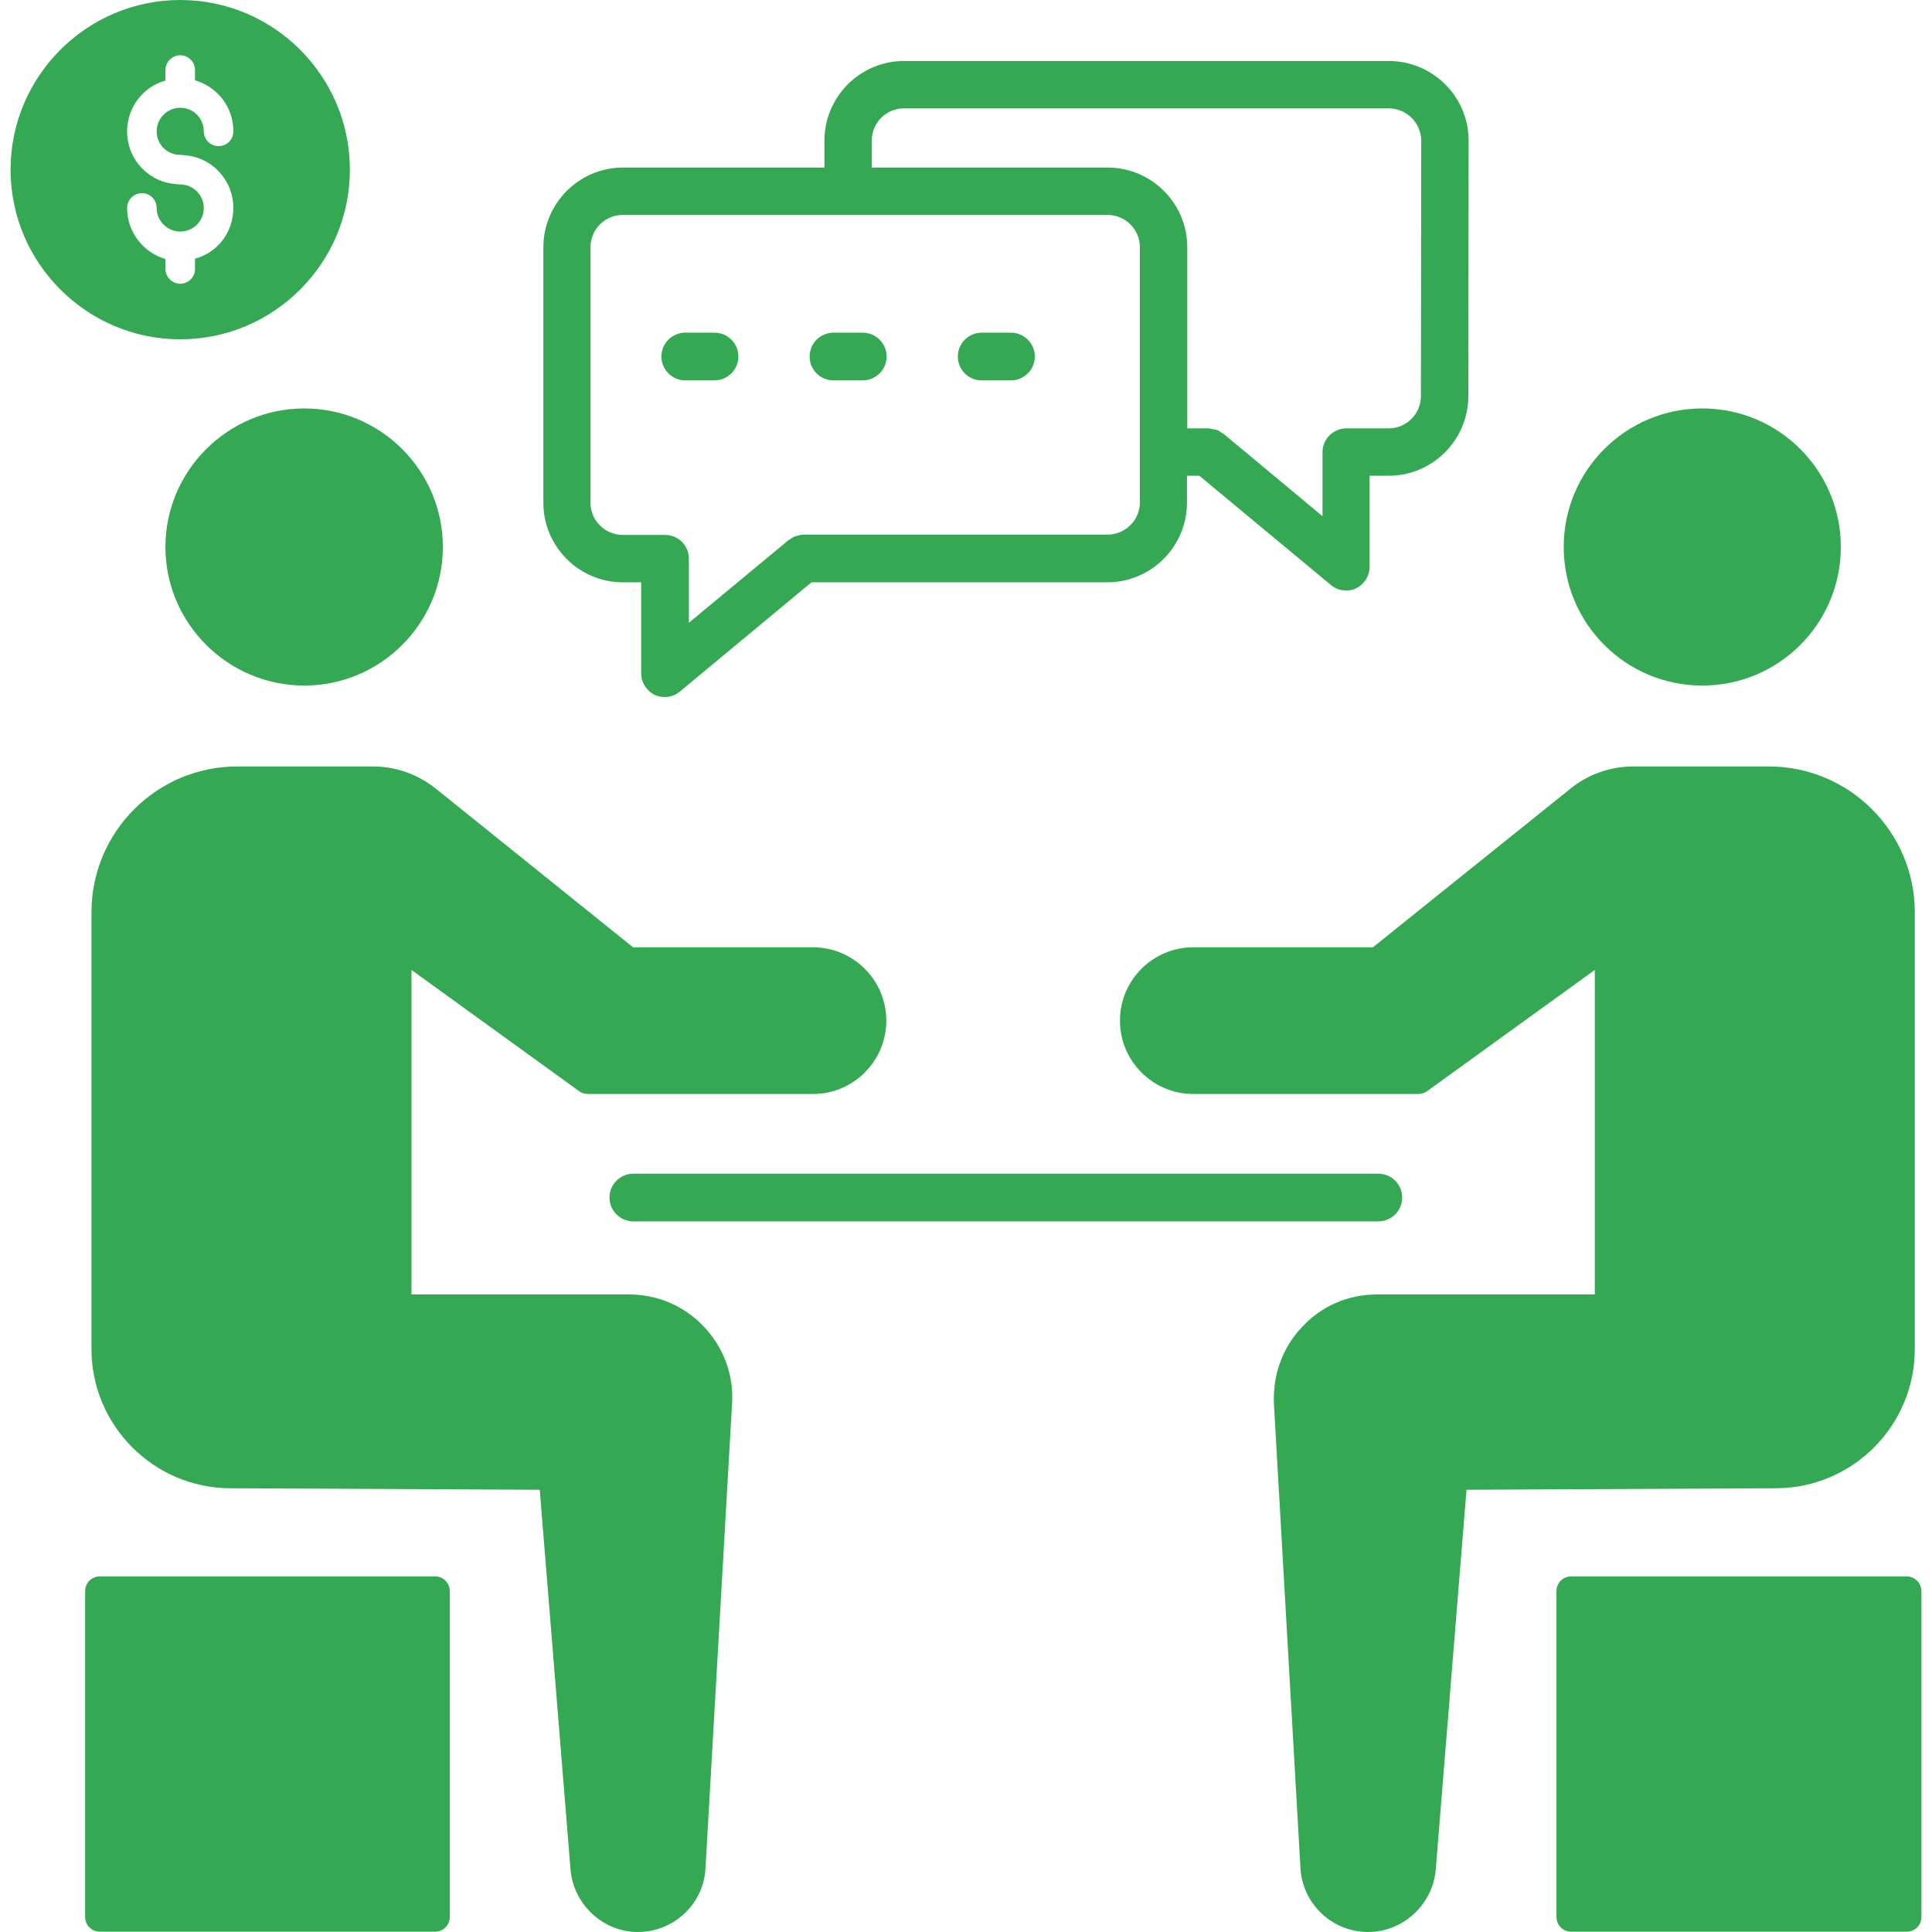 <svg xmlns="http://www.w3.org/2000/svg" enable-background="new 0 0 64 64" viewBox="0 0 64 64" id="Negotiations"><path d="M14.41,52.22H3.31c-0.28,0-0.49,0.22-0.49,0.49v10.79c0,0.28,0.22,0.49,0.49,0.49h11.1c0.28,0,0.49-0.22,0.49-0.49V52.72
		C14.9,52.44,14.69,52.22,14.41,52.22z" fill="#34a853" class="color000000 svgShape"></path><path d="M20.83 42.88h-7.2V32.13l5.56 4.02c.08.06.19.09.29.09h7.45c1.34 0 2.43-1.09 2.43-2.43 0-1.34-1.09-2.43-2.43-2.43h-5.96l-6.54-5.26c-.59-.47-1.32-.73-2.07-.73h-4.5c-2.67 0-4.83 2.17-4.83 4.83v14.47c0 2.53 2.06 4.6 4.59 4.61l10.26.05 1.02 12.59C19 63.09 19.98 64 21.13 64c1.19 0 2.18-.93 2.24-2.11l.88-15.39c.06-.96-.28-1.86-.93-2.55C22.66 43.25 21.77 42.88 20.83 42.88zM5.48 18.12c0 2.53 2.07 4.59 4.6 4.59s4.59-2.06 4.59-4.59c0-2.53-2.06-4.59-4.59-4.59S5.48 15.59 5.48 18.12zM63.16 52.22H52.05c-.28 0-.49.22-.49.49v10.79c0 .28.22.49.49.49h11.11c.28 0 .49-.22.49-.49V52.72C63.65 52.44 63.43 52.22 63.16 52.22z" fill="#34a853" class="color000000 svgShape"></path><path d="M63.43,44.69V30.22c0-2.67-2.18-4.83-4.83-4.83h-4.5c-0.75,0-1.49,0.26-2.07,0.73l-6.55,5.26h-5.95
		c-1.34,0-2.43,1.09-2.43,2.43c0,1.34,1.09,2.43,2.43,2.43h7.44c0.11,0,0.21-0.03,0.3-0.09l5.56-4.02v10.75h-7.2
		c-0.96,0-1.84,0.37-2.49,1.07c-0.66,0.69-0.98,1.6-0.94,2.55l0.88,15.39c0.07,1.18,1.05,2.11,2.24,2.11c1.16,0,2.14-0.91,2.24-2.06
		l1.02-12.59l10.26-0.05C61.38,49.29,63.43,47.22,63.43,44.69z" fill="#34a853" class="color000000 svgShape"></path><circle cx="56.39" cy="18.12" r="4.59" fill="#34a853" class="color000000 svgShape"></circle><path d="M20.19 39.67c0 .43.35.79.79.79h24.68c.43 0 .79-.35.79-.79 0-.43-.35-.79-.79-.79H20.98C20.55 38.88 20.19 39.23 20.19 39.67zM20.63 19.29h.61v3.02c0 .3.18.58.45.71.11.05.22.07.33.07.18 0 .36-.06.5-.18l4.36-3.62h9.8c1.46 0 2.64-1.19 2.64-2.64v-.89h.41l4.36 3.62c.14.12.32.18.5.18.12 0 .23-.02.33-.07.27-.13.45-.41.45-.71v-3.02H46c1.46 0 2.64-1.19 2.64-2.64l.01-8.46c0-1.46-1.19-2.64-2.65-2.64H29.95c-1.46 0-2.64 1.19-2.64 2.64v.89h-6.67c-1.46 0-2.64 1.19-2.64 2.64v8.45C17.99 18.1 19.18 19.29 20.63 19.29zM36.69 7.12c.59 0 1.07.48 1.07 1.07v8.45c0 .59-.48 1.07-1.07 1.07H26.6c-.07 0-.13.02-.19.04-.03.01-.06.01-.08.02-.06.02-.11.06-.17.1-.02.01-.04.02-.06.04l-.04.03c-.01.01-.02.01-.02.02l-3.22 2.67v-2.12c0-.22-.09-.42-.23-.56-.14-.14-.34-.23-.56-.23h-1.4c-.59 0-1.07-.48-1.07-1.07V8.19c0-.59.48-1.07 1.07-1.07H36.69zM29.95 3.59H46c.59 0 1.08.48 1.08 1.07l-.01 8.46c0 .59-.48 1.07-1.07 1.07h-1.4c-.43 0-.79.35-.79.79 0 0 0 0 0 0v2.12l-3.28-2.73c-.03-.02-.07-.04-.1-.06-.04-.03-.08-.06-.13-.07-.04-.01-.08-.02-.12-.02-.05-.01-.1-.03-.16-.03h-.69V8.19c0-1.46-1.19-2.64-2.64-2.64h-7.81V4.65C28.88 4.06 29.36 3.59 29.95 3.59z" fill="#34a853" class="color000000 svgShape"></path><path d="M22.7 12.6h.97c.43 0 .79-.35.79-.79 0-.43-.35-.79-.79-.79H22.7c-.43 0-.79.35-.79.79C21.91 12.25 22.27 12.6 22.7 12.6zM27.61 12.6h.97c.43 0 .79-.35.79-.79 0-.43-.35-.79-.79-.79h-.97c-.43 0-.79.35-.79.79C26.82 12.25 27.17 12.6 27.61 12.6zM32.52 12.6h.97c.43 0 .79-.35.79-.79 0-.43-.35-.79-.79-.79h-.97c-.43 0-.79.35-.79.79C31.73 12.25 32.08 12.6 32.52 12.6zM11.59 5.62C11.59 2.52 9.07 0 5.97 0 2.88 0 .35 2.52.35 5.62c0 3.1 2.53 5.62 5.62 5.62C9.07 11.24 11.59 8.72 11.59 5.62zM5.97 6.11c-.03 0-.07 0-.1-.01C4.95 6.06 4.21 5.3 4.21 4.35c0-.8.54-1.48 1.27-1.68V2.32c0-.27.23-.49.49-.49.28 0 .49.23.49.49v.34C7.2 2.88 7.73 3.54 7.73 4.35c0 .28-.22.49-.49.49-.27 0-.49-.22-.49-.49 0-.43-.34-.78-.78-.78-.42 0-.78.34-.78.78s.35.78.78.78c.04 0 .08 0 .11.01.93.05 1.65.82 1.65 1.75 0 .81-.53 1.48-1.27 1.68v.34c0 .27-.22.49-.49.49-.27 0-.49-.23-.49-.49V8.58C4.75 8.37 4.21 7.69 4.21 6.89c0-.28.23-.49.49-.49.28 0 .49.22.49.49 0 .43.35.78.78.78.43 0 .78-.34.78-.78C6.75 6.46 6.4 6.11 5.97 6.11z" fill="#34a853" class="color000000 svgShape"></path></svg>